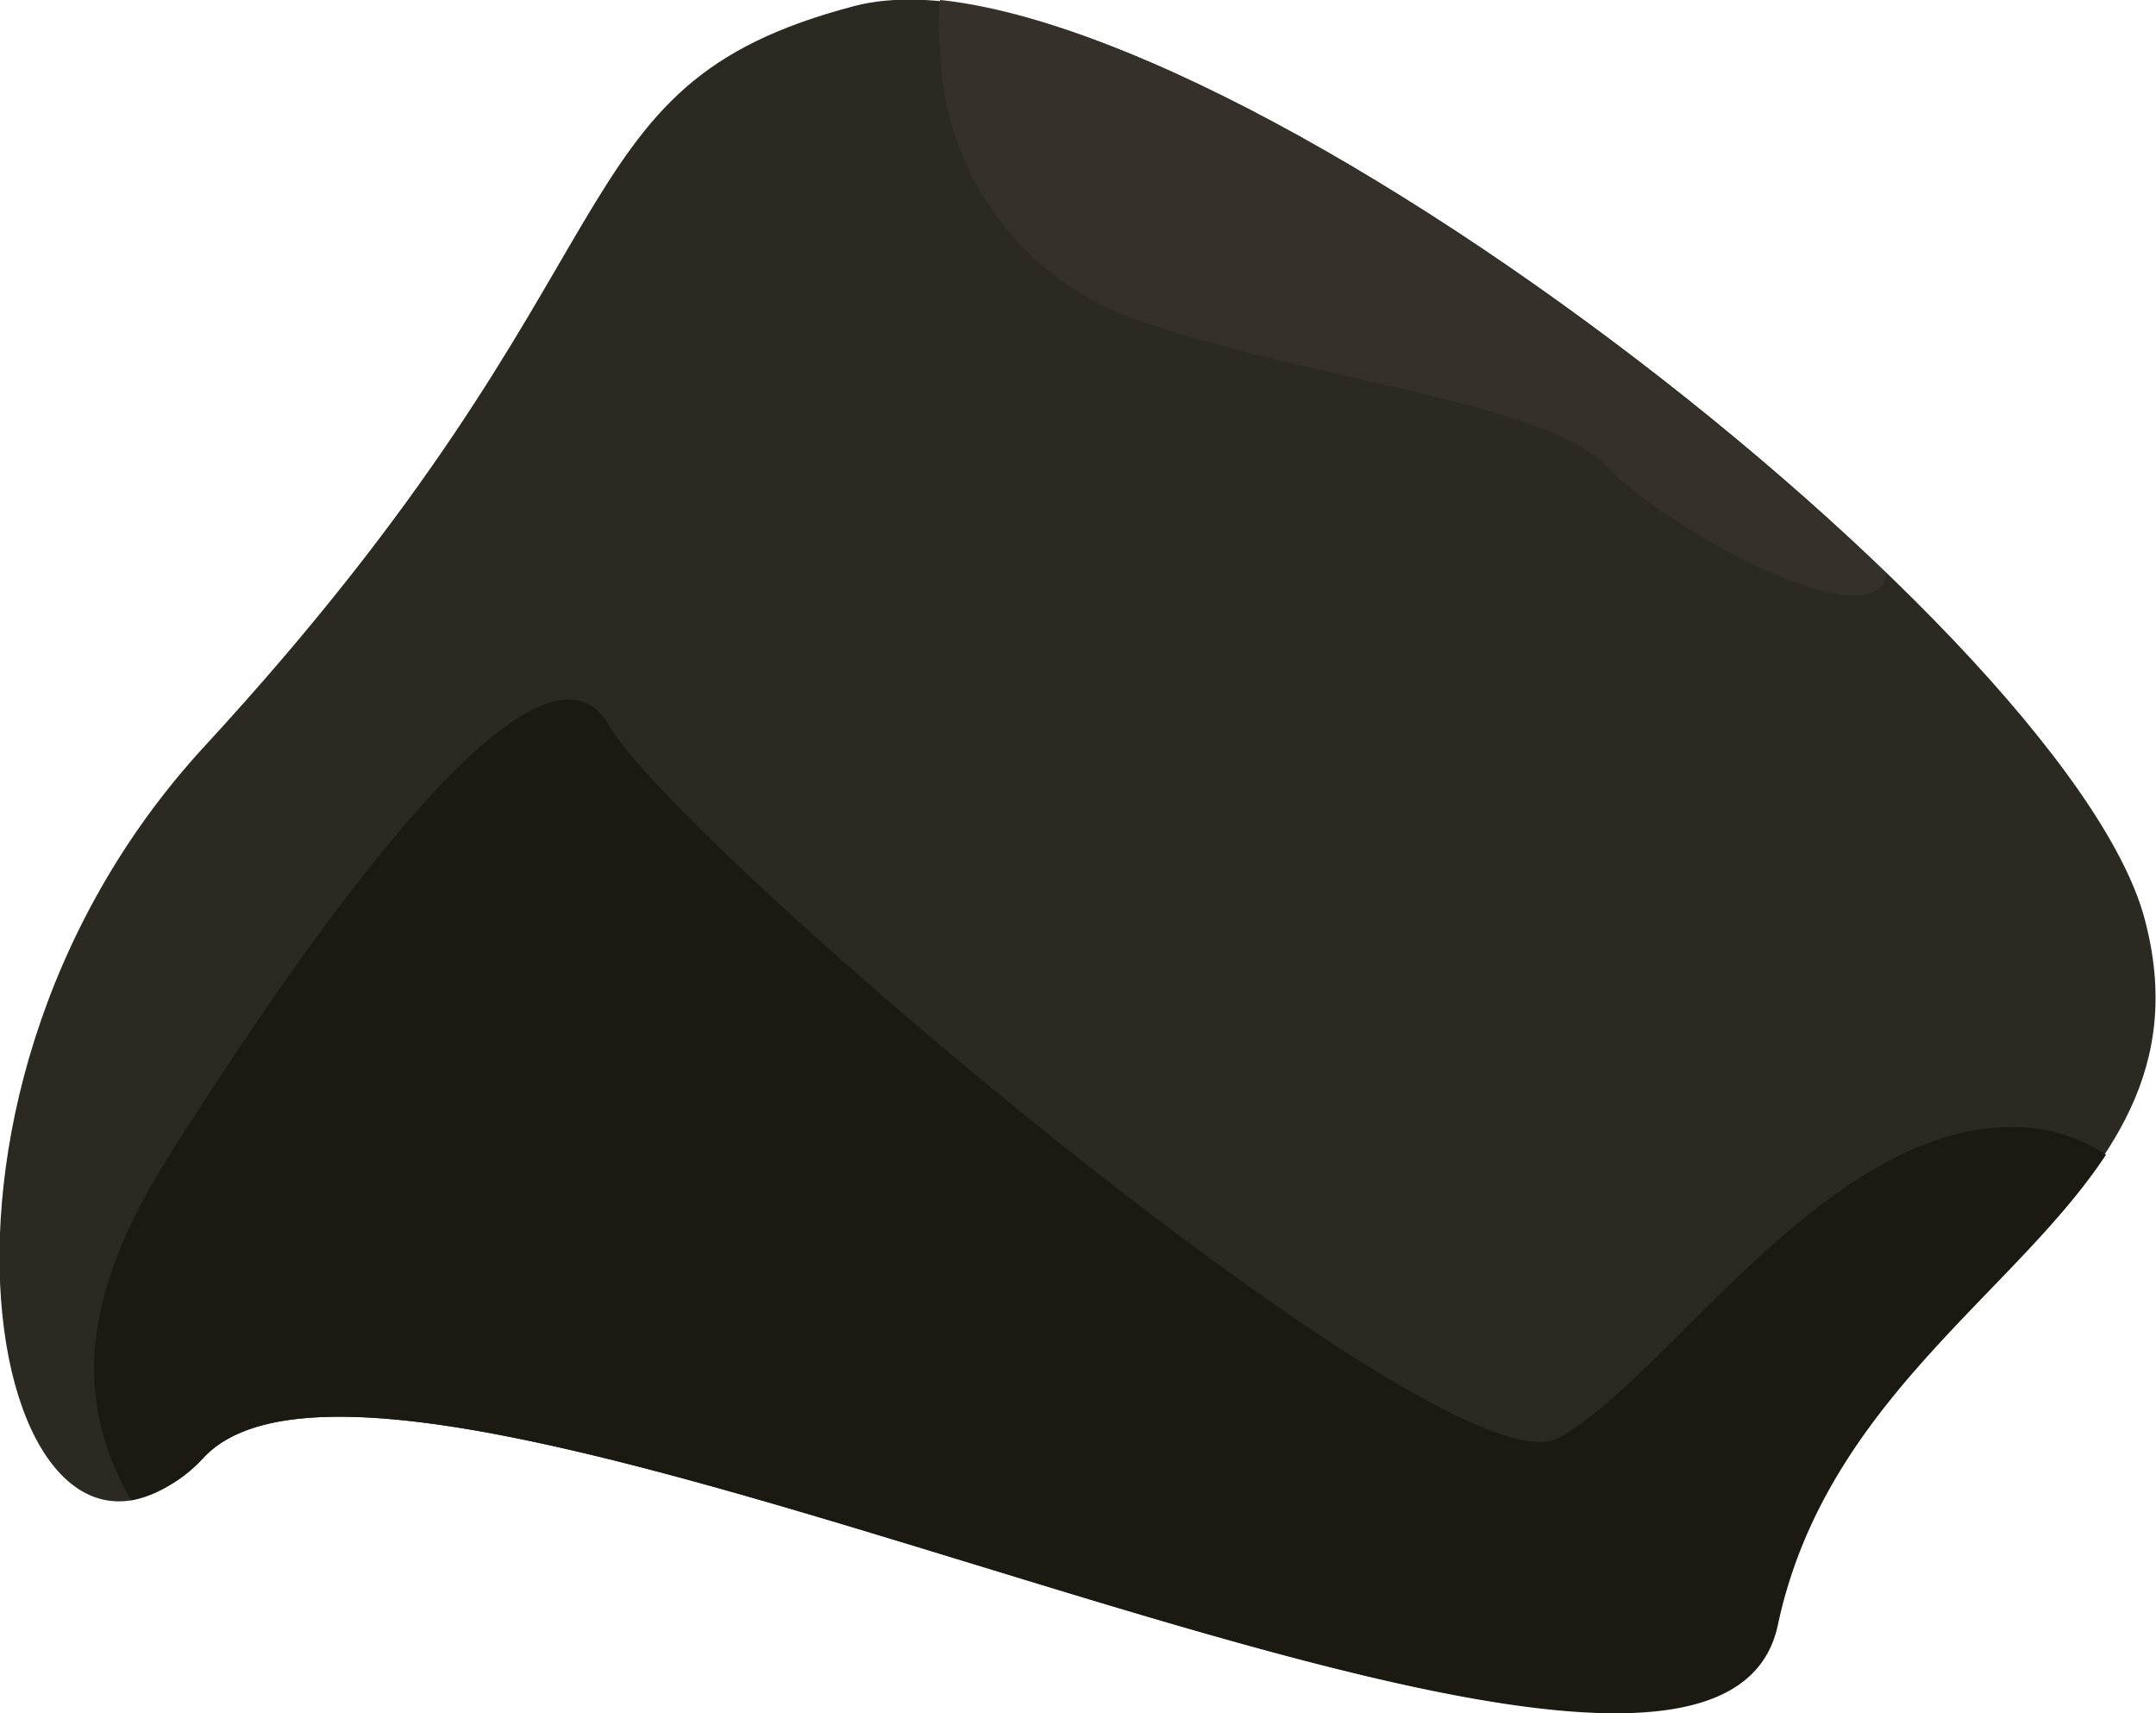 <svg id="Layer_1" data-name="Layer 1" xmlns="http://www.w3.org/2000/svg" viewBox="0 0 49.6 39.41"><defs><style>.cls-1{fill:#2c2922;}.cls-2{fill:#1c1912;}.cls-3{fill:#35312a;}</style></defs><title>stones</title><path class="cls-1" d="M4.72,17.15C15.06,5.93,12.57,2,19.65.14s27.87,14.16,29.69,21-6.85,8.68-8.45,16.22S9.44,28.7,4.72,33.49-3,25.51,4.72,17.15Z"/><path class="cls-2" d="M4.72,33.49C9.44,28.7,39.3,44.91,40.9,37.38c1.09-5.12,5.44-7.61,7.55-10.82a3.81,3.81,0,0,0-1.77-.62c-4.52-.37-8.28,5.78-10.84,7.14S15.66,19.53,14,16.67,6.63,22.24,3.88,26.6c-2.26,3.57-2,5.93-.86,7.91A3.19,3.19,0,0,0,4.72,33.49Z"/><path class="cls-3" d="M43.4,13.19C37,7.07,27.24.59,21.63,0a4.3,4.3,0,0,0,0,1.13A6.73,6.73,0,0,0,26.29,7.4c3.77,1.32,9.26,1.85,10.65,3.31S43.16,14.81,43.4,13.19Z"/></svg>